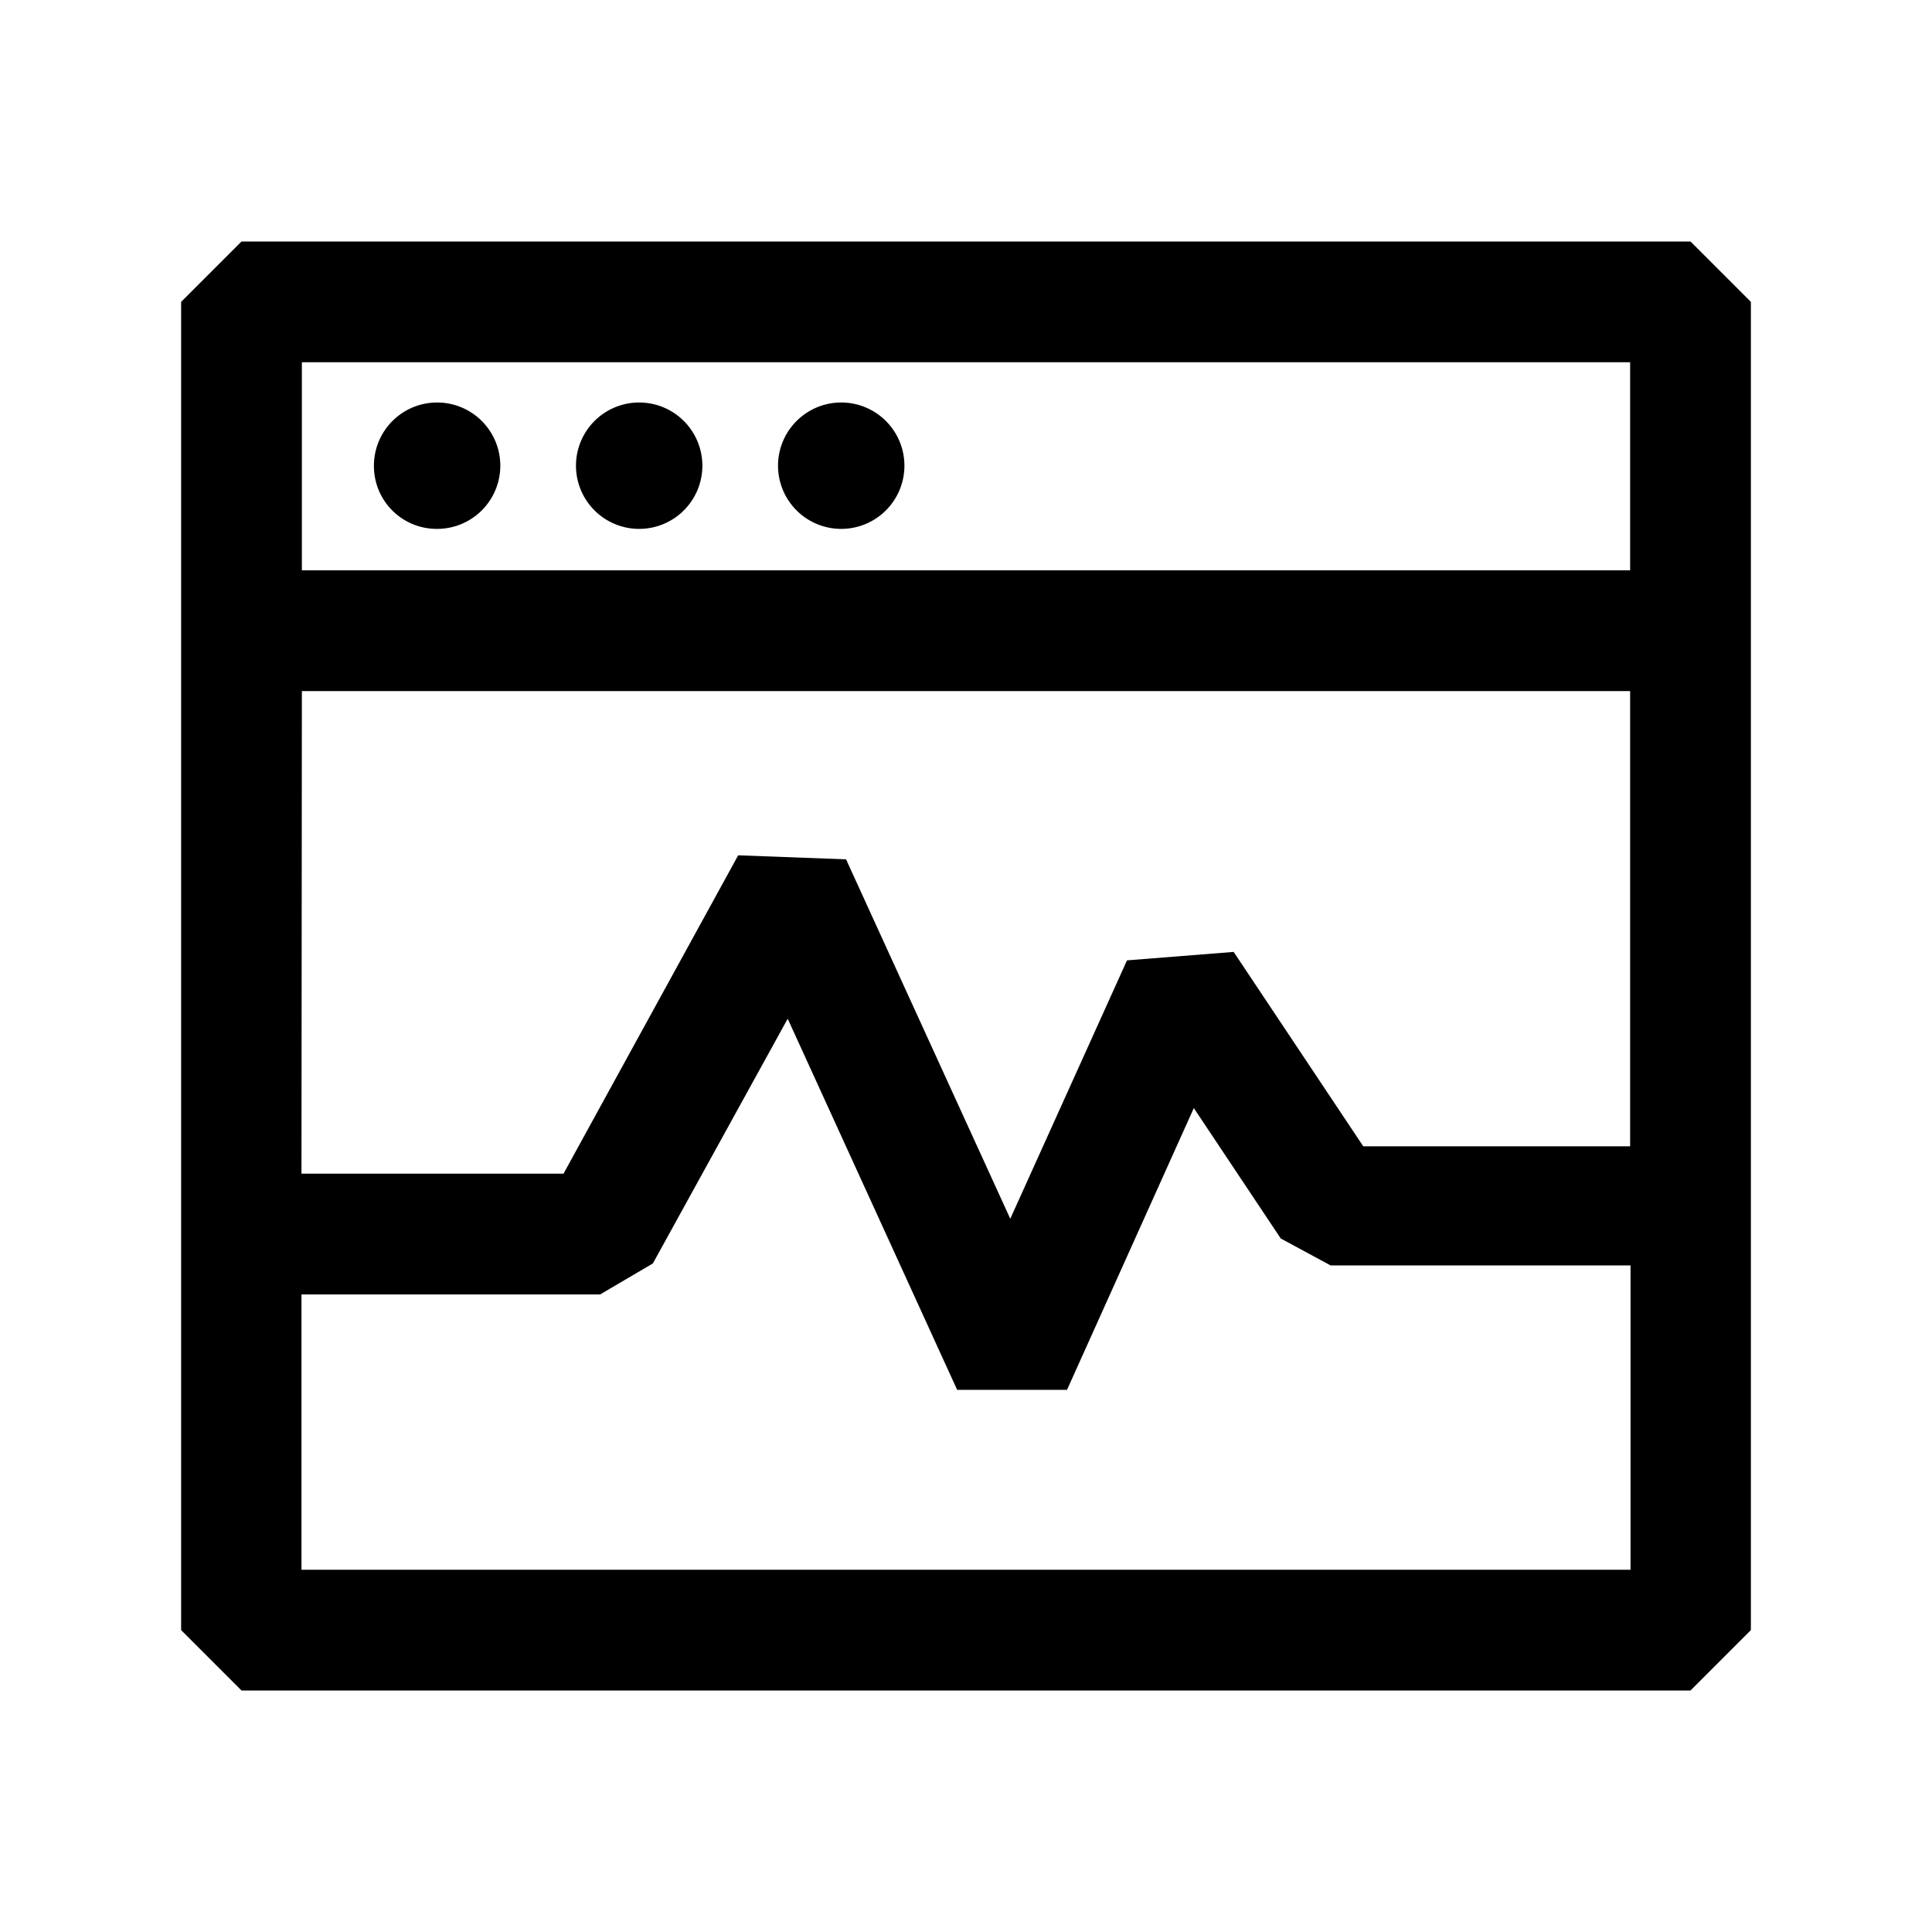 <svg xmlns="http://www.w3.org/2000/svg" viewBox="0 0 48 48">
  <g>
    <path d="M10.86,13.14a1.57,1.57,0,1,0-1.57-1.57A1.56,1.56,0,0,0,10.86,13.14Z" />
    <path d="M15.88,13.14a1.57,1.57,0,1,0-1.57-1.57A1.57,1.57,0,0,0,15.88,13.14Z" />
    <path d="M20.9,13.14a1.57,1.57,0,1,0-1.57-1.57A1.57,1.57,0,0,0,20.9,13.14Z" />
    <path d="M42,6H6l-1.5,1.5v33L6,42H42l1.5-1.5v-33Zm-1.5,3v5.17h-33V9Zm-33,8.17h33V28.48H33.87l-3.22-4.83L28,23.86l-2.9,6.42-4.08-8.93-2.68-.1L14,29.16H7.49ZM7.49,39V32.16h7.42l1.31-.77,3.35-6.08,4.21,9.22h2.73l3.15-7,2.16,3.24,1.24.67h7.45V39Z"/>
  </g>
</svg>
